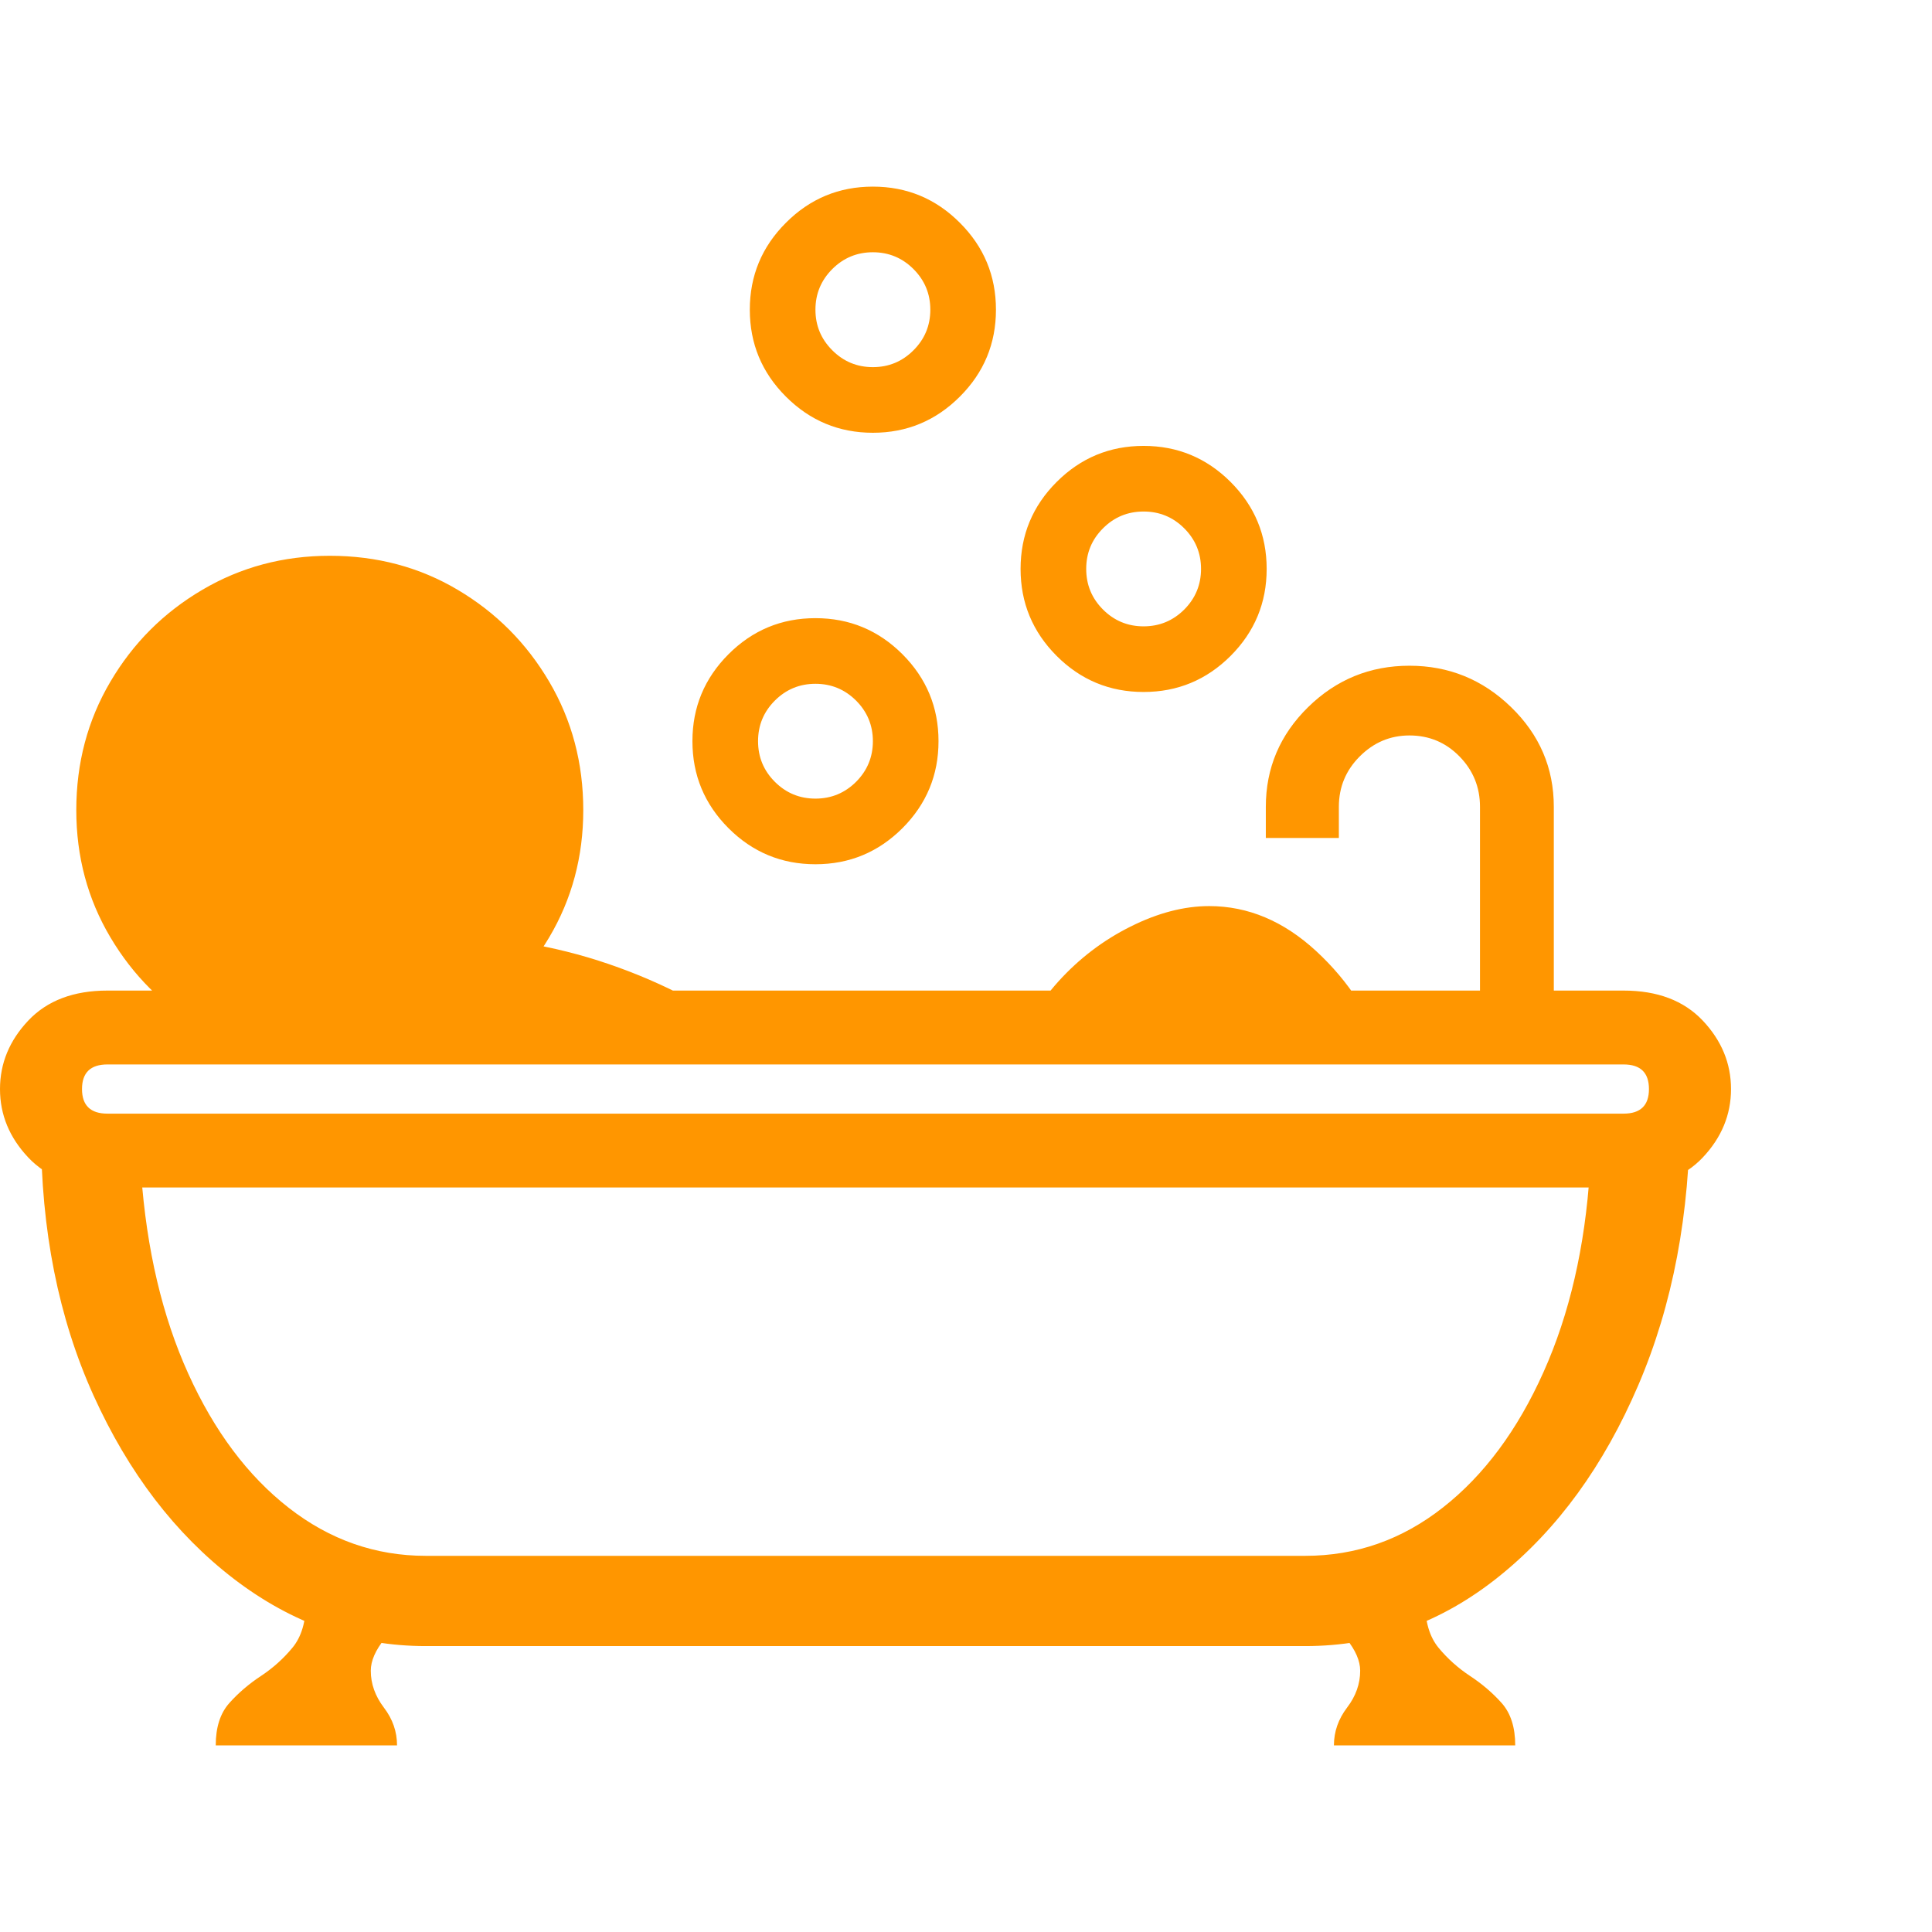<svg version="1.1" xmlns="http://www.w3.org/2000/svg" style="fill:rgba(0,0,0,1.0)" width="256" height="256" viewBox="0 0 36.797 29.688"><path fill="rgb(255, 150, 0)" d="M8.109 27.797 C6.786 27.797 5.568 27.37 4.453 26.516 C3.339 25.661 2.448 24.497 1.781 23.023 C1.115 21.549 0.781 19.875 0.781 18 L2.688 18.797 C2.792 20.245 3.091 21.516 3.586 22.609 C4.081 23.703 4.719 24.555 5.5 25.164 C6.281 25.773 7.151 26.078 8.109 26.078 L24.859 26.078 C25.828 26.078 26.703 25.771 27.484 25.156 C28.266 24.542 28.904 23.682 29.398 22.578 C29.893 21.474 30.188 20.198 30.281 18.75 L32.188 17.625 C32.188 19.563 31.859 21.297 31.203 22.828 C30.547 24.359 29.667 25.57 28.562 26.461 C27.458 27.352 26.224 27.797 24.859 27.797 Z M4.109 29.688 C4.109 29.344 4.195 29.076 4.367 28.883 C4.539 28.69 4.74 28.518 4.969 28.367 C5.198 28.216 5.398 28.036 5.57 27.828 C5.742 27.62 5.828 27.328 5.828 26.953 L8.328 26.922 C7.839 27.193 7.505 27.437 7.328 27.656 C7.151 27.875 7.062 28.078 7.062 28.266 C7.062 28.516 7.146 28.75 7.312 28.969 C7.479 29.188 7.562 29.427 7.562 29.688 Z M6.281 16.688 C5.396 16.688 4.586 16.471 3.852 16.039 C3.117 15.607 2.534 15.026 2.102 14.297 C1.669 13.568 1.453 12.76 1.453 11.875 C1.453 10.979 1.669 10.164 2.102 9.43 C2.534 8.695 3.117 8.112 3.852 7.68 C4.586 7.247 5.396 7.031 6.281 7.031 C7.177 7.031 7.99 7.247 8.719 7.68 C9.448 8.112 10.029 8.695 10.461 9.43 C10.893 10.164 11.109 10.979 11.109 11.875 C11.109 12.76 10.893 13.568 10.461 14.297 C10.029 15.026 9.448 15.607 8.719 16.039 C7.99 16.471 7.177 16.688 6.281 16.688 Z M6.156 16.219 L5.766 14.234 L7.859 14.234 C9.161 14.234 10.341 14.404 11.398 14.742 C12.456 15.081 13.432 15.573 14.328 16.219 Z M25.406 29.688 C25.406 29.427 25.49 29.188 25.656 28.969 C25.823 28.75 25.906 28.516 25.906 28.266 C25.906 28.078 25.818 27.875 25.641 27.656 C25.464 27.437 25.13 27.193 24.641 26.922 L27.141 26.953 C27.141 27.328 27.227 27.62 27.398 27.828 C27.57 28.036 27.771 28.216 28 28.367 C28.229 28.518 28.43 28.69 28.602 28.883 C28.773 29.076 28.859 29.344 28.859 29.688 Z M2.047 19.062 C1.401 19.062 0.898 18.872 0.539 18.492 C0.18 18.112 0 17.677 0 17.188 C0 16.698 0.18 16.263 0.539 15.883 C0.898 15.503 1.401 15.312 2.047 15.312 L30.922 15.312 C31.568 15.312 32.07 15.503 32.43 15.883 C32.789 16.263 32.969 16.698 32.969 17.188 C32.969 17.677 32.789 18.112 32.43 18.492 C32.07 18.872 31.568 19.062 30.922 19.062 Z M2.047 17.656 L30.922 17.656 C31.245 17.656 31.406 17.5 31.406 17.188 C31.406 16.875 31.245 16.719 30.922 16.719 L2.047 16.719 C1.724 16.719 1.562 16.875 1.562 17.188 C1.562 17.5 1.724 17.656 2.047 17.656 Z M15.531 12.906 C14.885 12.906 14.333 12.677 13.875 12.219 C13.417 11.76 13.188 11.208 13.188 10.562 C13.188 9.917 13.417 9.365 13.875 8.906 C14.333 8.448 14.885 8.219 15.531 8.219 C16.177 8.219 16.729 8.448 17.188 8.906 C17.646 9.365 17.875 9.917 17.875 10.562 C17.875 11.208 17.646 11.76 17.188 12.219 C16.729 12.677 16.177 12.906 15.531 12.906 Z M15.531 11.656 C15.833 11.656 16.091 11.549 16.305 11.336 C16.518 11.122 16.625 10.865 16.625 10.562 C16.625 10.26 16.518 10.003 16.305 9.789 C16.091 9.576 15.833 9.469 15.531 9.469 C15.229 9.469 14.971 9.576 14.758 9.789 C14.544 10.003 14.438 10.26 14.438 10.562 C14.438 10.865 14.544 11.122 14.758 11.336 C14.971 11.549 15.229 11.656 15.531 11.656 Z M19.344 16.609 C19.49 16.068 19.76 15.578 20.156 15.141 C20.552 14.703 21.01 14.354 21.531 14.094 C22.052 13.833 22.552 13.703 23.031 13.703 C23.771 13.703 24.451 13.99 25.07 14.562 C25.69 15.135 26.13 15.818 26.391 16.609 Z M16.625 4.688 C15.979 4.688 15.427 4.458 14.969 4 C14.51 3.542 14.281 2.99 14.281 2.344 C14.281 1.698 14.51 1.146 14.969 0.688 C15.427 0.229 15.979 -0 16.625 -0 C17.271 -0 17.823 0.229 18.281 0.688 C18.74 1.146 18.969 1.698 18.969 2.344 C18.969 2.99 18.74 3.542 18.281 4 C17.823 4.458 17.271 4.688 16.625 4.688 Z M16.625 3.438 C16.927 3.438 17.185 3.331 17.398 3.117 C17.612 2.904 17.719 2.646 17.719 2.344 C17.719 2.042 17.612 1.784 17.398 1.57 C17.185 1.357 16.927 1.25 16.625 1.25 C16.323 1.25 16.065 1.357 15.852 1.57 C15.638 1.784 15.531 2.042 15.531 2.344 C15.531 2.646 15.638 2.904 15.852 3.117 C16.065 3.331 16.323 3.438 16.625 3.438 Z M28.188 16.328 L28.188 11.812 C28.188 11.437 28.057 11.117 27.797 10.852 C27.536 10.586 27.219 10.453 26.844 10.453 C26.479 10.453 26.164 10.586 25.898 10.852 C25.633 11.117 25.5 11.437 25.5 11.812 L25.5 12.406 L24.109 12.406 L24.109 11.812 C24.109 11.073 24.378 10.44 24.914 9.914 C25.451 9.388 26.094 9.125 26.844 9.125 C27.594 9.125 28.24 9.388 28.781 9.914 C29.323 10.44 29.594 11.073 29.594 11.812 L29.594 16.328 Z M21.781 9.625 C21.135 9.625 20.583 9.396 20.125 8.938 C19.667 8.479 19.438 7.927 19.438 7.281 C19.438 6.635 19.667 6.083 20.125 5.625 C20.583 5.167 21.135 4.938 21.781 4.938 C22.427 4.938 22.979 5.167 23.438 5.625 C23.896 6.083 24.125 6.635 24.125 7.281 C24.125 7.927 23.896 8.479 23.438 8.938 C22.979 9.396 22.427 9.625 21.781 9.625 Z M21.781 8.375 C22.083 8.375 22.341 8.268 22.555 8.055 C22.768 7.841 22.875 7.583 22.875 7.281 C22.875 6.979 22.768 6.721 22.555 6.508 C22.341 6.294 22.083 6.188 21.781 6.188 C21.479 6.188 21.221 6.294 21.008 6.508 C20.794 6.721 20.688 6.979 20.688 7.281 C20.688 7.583 20.794 7.841 21.008 8.055 C21.221 8.268 21.479 8.375 21.781 8.375 Z M36.797 25.781" /></svg>